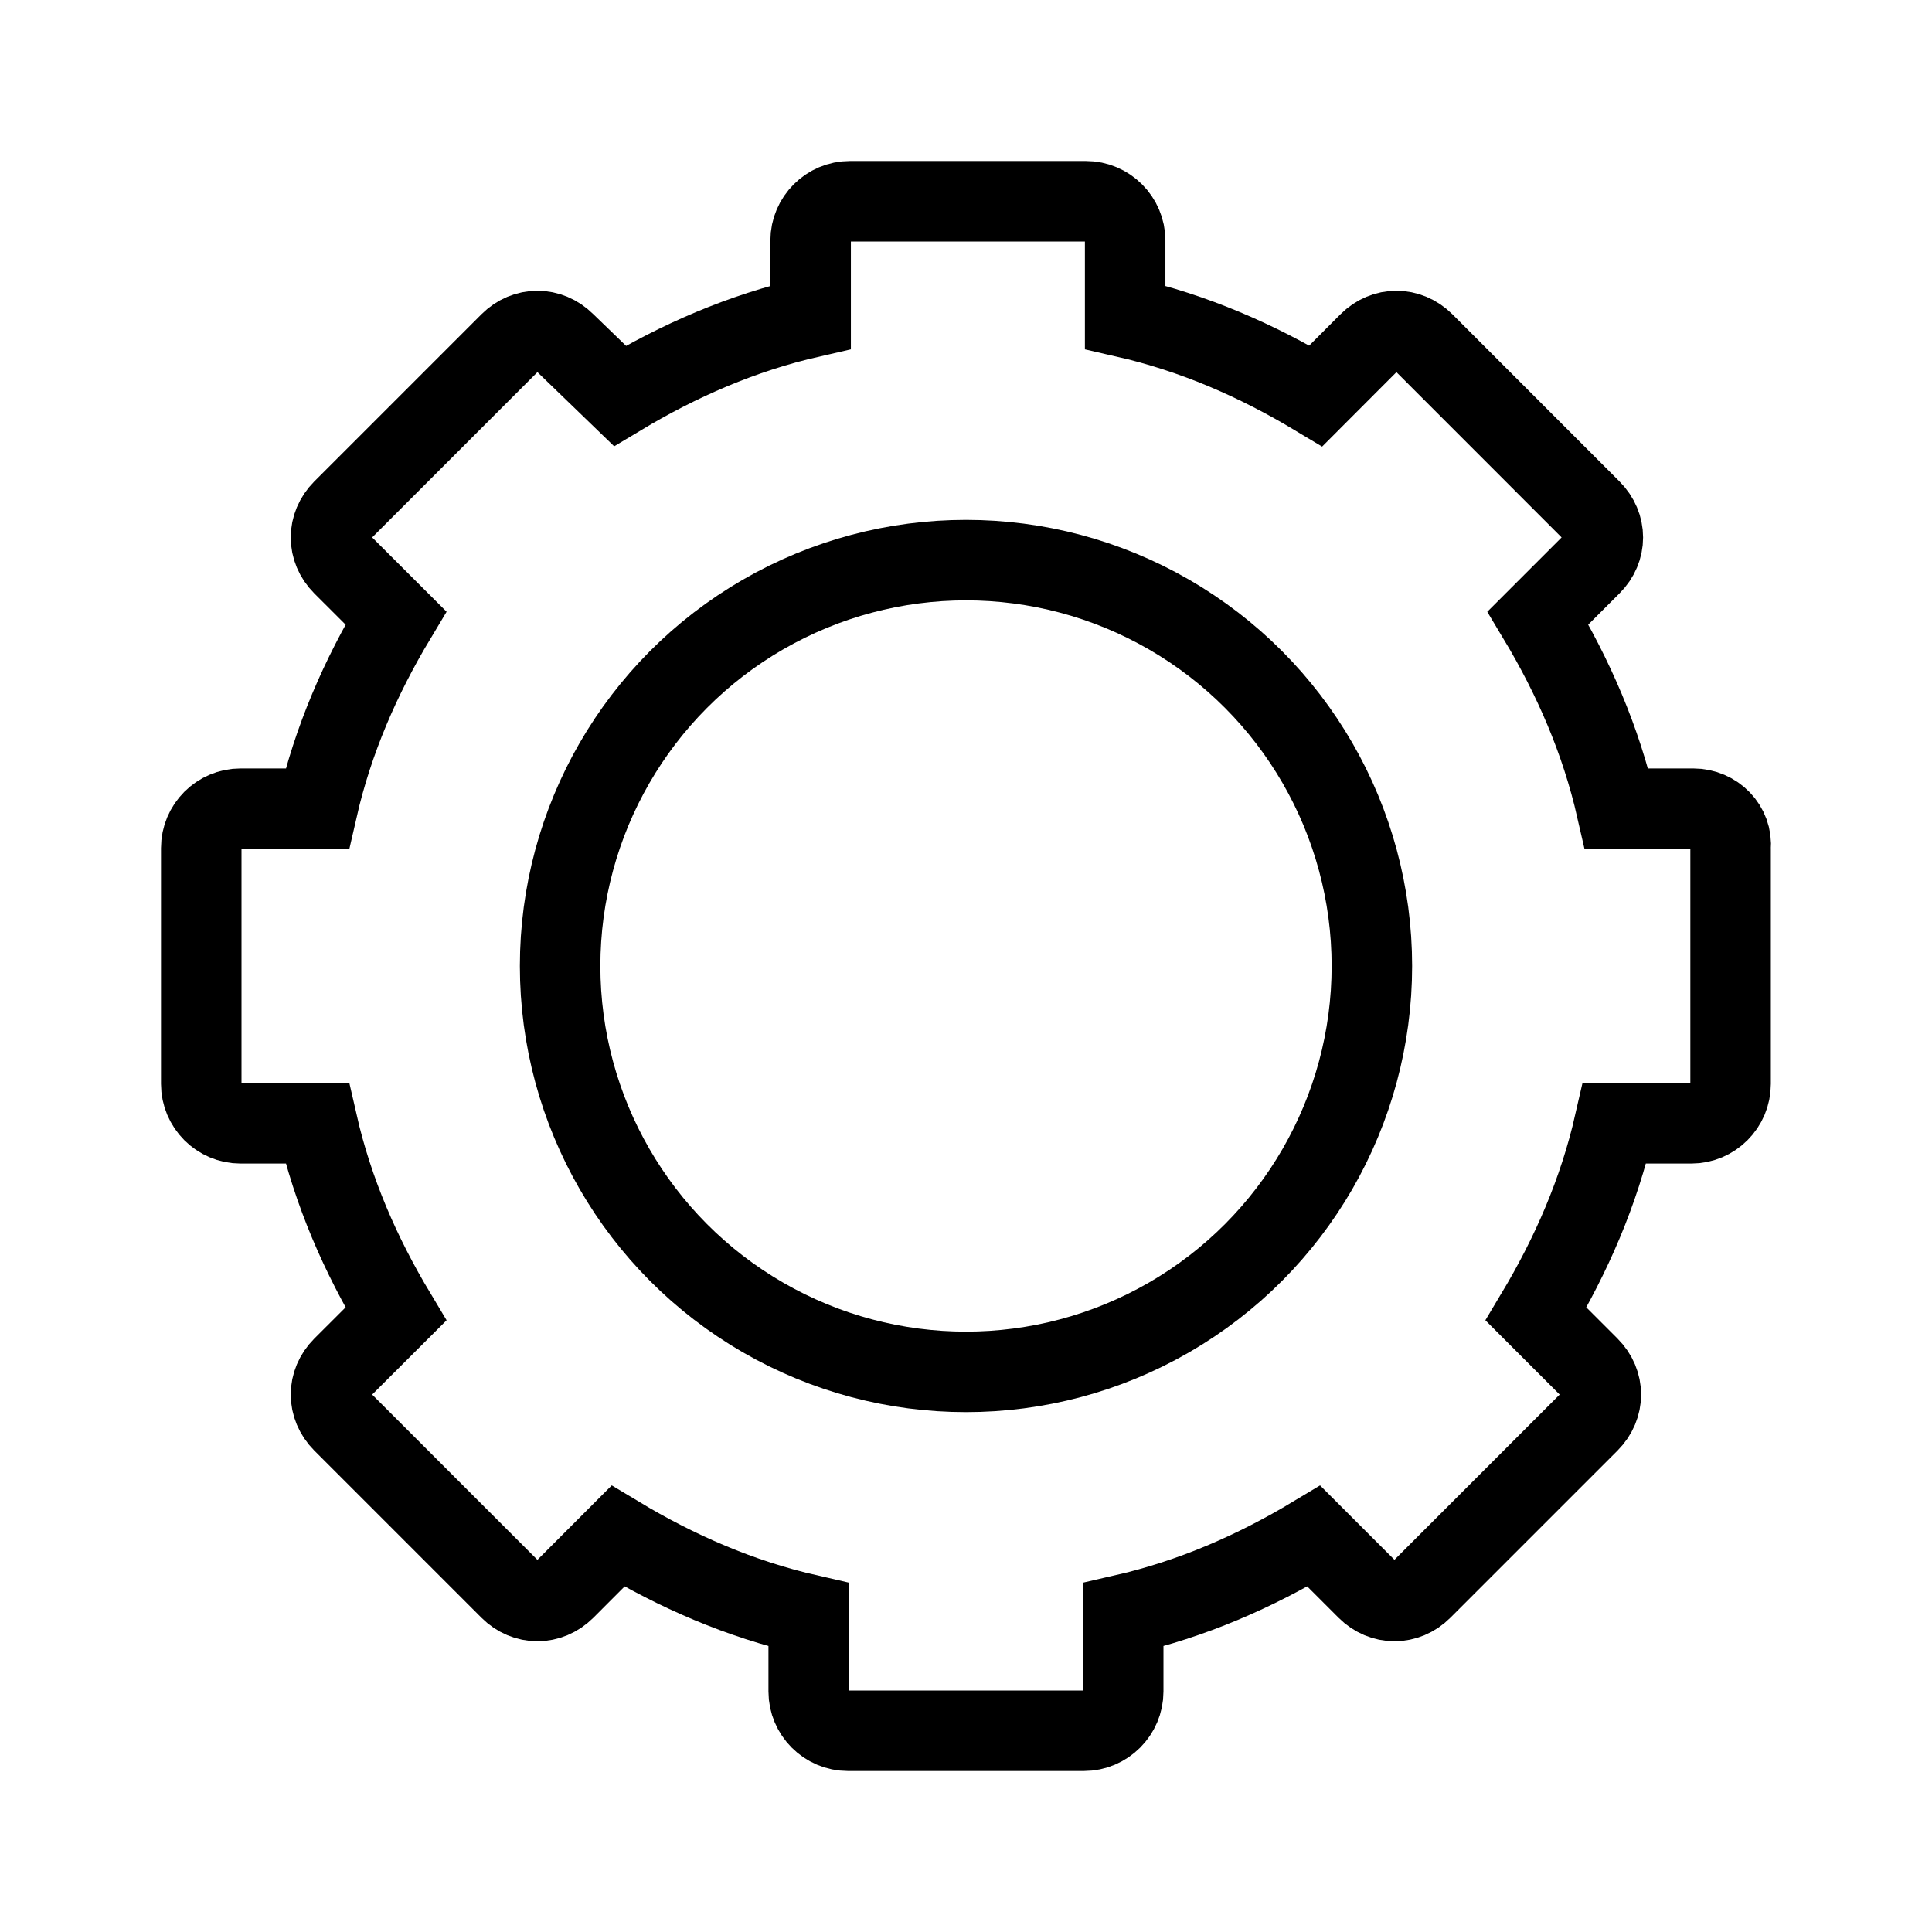 <svg viewBox="0 0 24 24" fill="none" xmlns="http://www.w3.org/2000/svg" stroke="currentColor"><path d="M21.034 10.046H20.082C19.887 9.192 19.545 8.41 19.105 7.677L19.764 7.018C19.96 6.823 19.96 6.53 19.764 6.334L17.689 4.258C17.493 4.063 17.2 4.063 17.005 4.258L16.346 4.918C15.613 4.478 14.832 4.136 13.977 3.941V2.988C13.977 2.72 13.757 2.5 13.489 2.5H10.558C10.29 2.5 10.07 2.72 10.07 2.988V3.941C9.215 4.136 8.434 4.478 7.701 4.918L7.018 4.258C6.822 4.063 6.529 4.063 6.334 4.258L4.258 6.334C4.063 6.53 4.063 6.823 4.258 7.018L4.918 7.677C4.478 8.41 4.136 9.192 3.941 10.046H2.988C2.72 10.046 2.5 10.266 2.5 10.535V13.465C2.5 13.734 2.72 13.954 2.988 13.954H3.941C4.136 14.809 4.478 15.59 4.918 16.323L4.258 16.982C4.063 17.177 4.063 17.47 4.258 17.666L6.334 19.742C6.529 19.937 6.822 19.937 7.018 19.742L7.677 19.082C8.409 19.522 9.191 19.864 10.046 20.059V21.012C10.046 21.28 10.265 21.5 10.534 21.5H13.464C13.733 21.5 13.953 21.28 13.953 21.012V20.059C14.807 19.864 15.589 19.522 16.321 19.082L16.981 19.742C17.176 19.937 17.469 19.937 17.664 19.742L19.74 17.666C19.935 17.47 19.935 17.177 19.74 16.982L19.081 16.323C19.52 15.59 19.862 14.809 20.057 13.954H21.01C21.278 13.954 21.498 13.734 21.498 13.465V10.535C21.523 10.266 21.303 10.046 21.034 10.046Z" stroke-miterlimit="10"/><circle cx="12" cy="12" r="5.042"/></svg>
